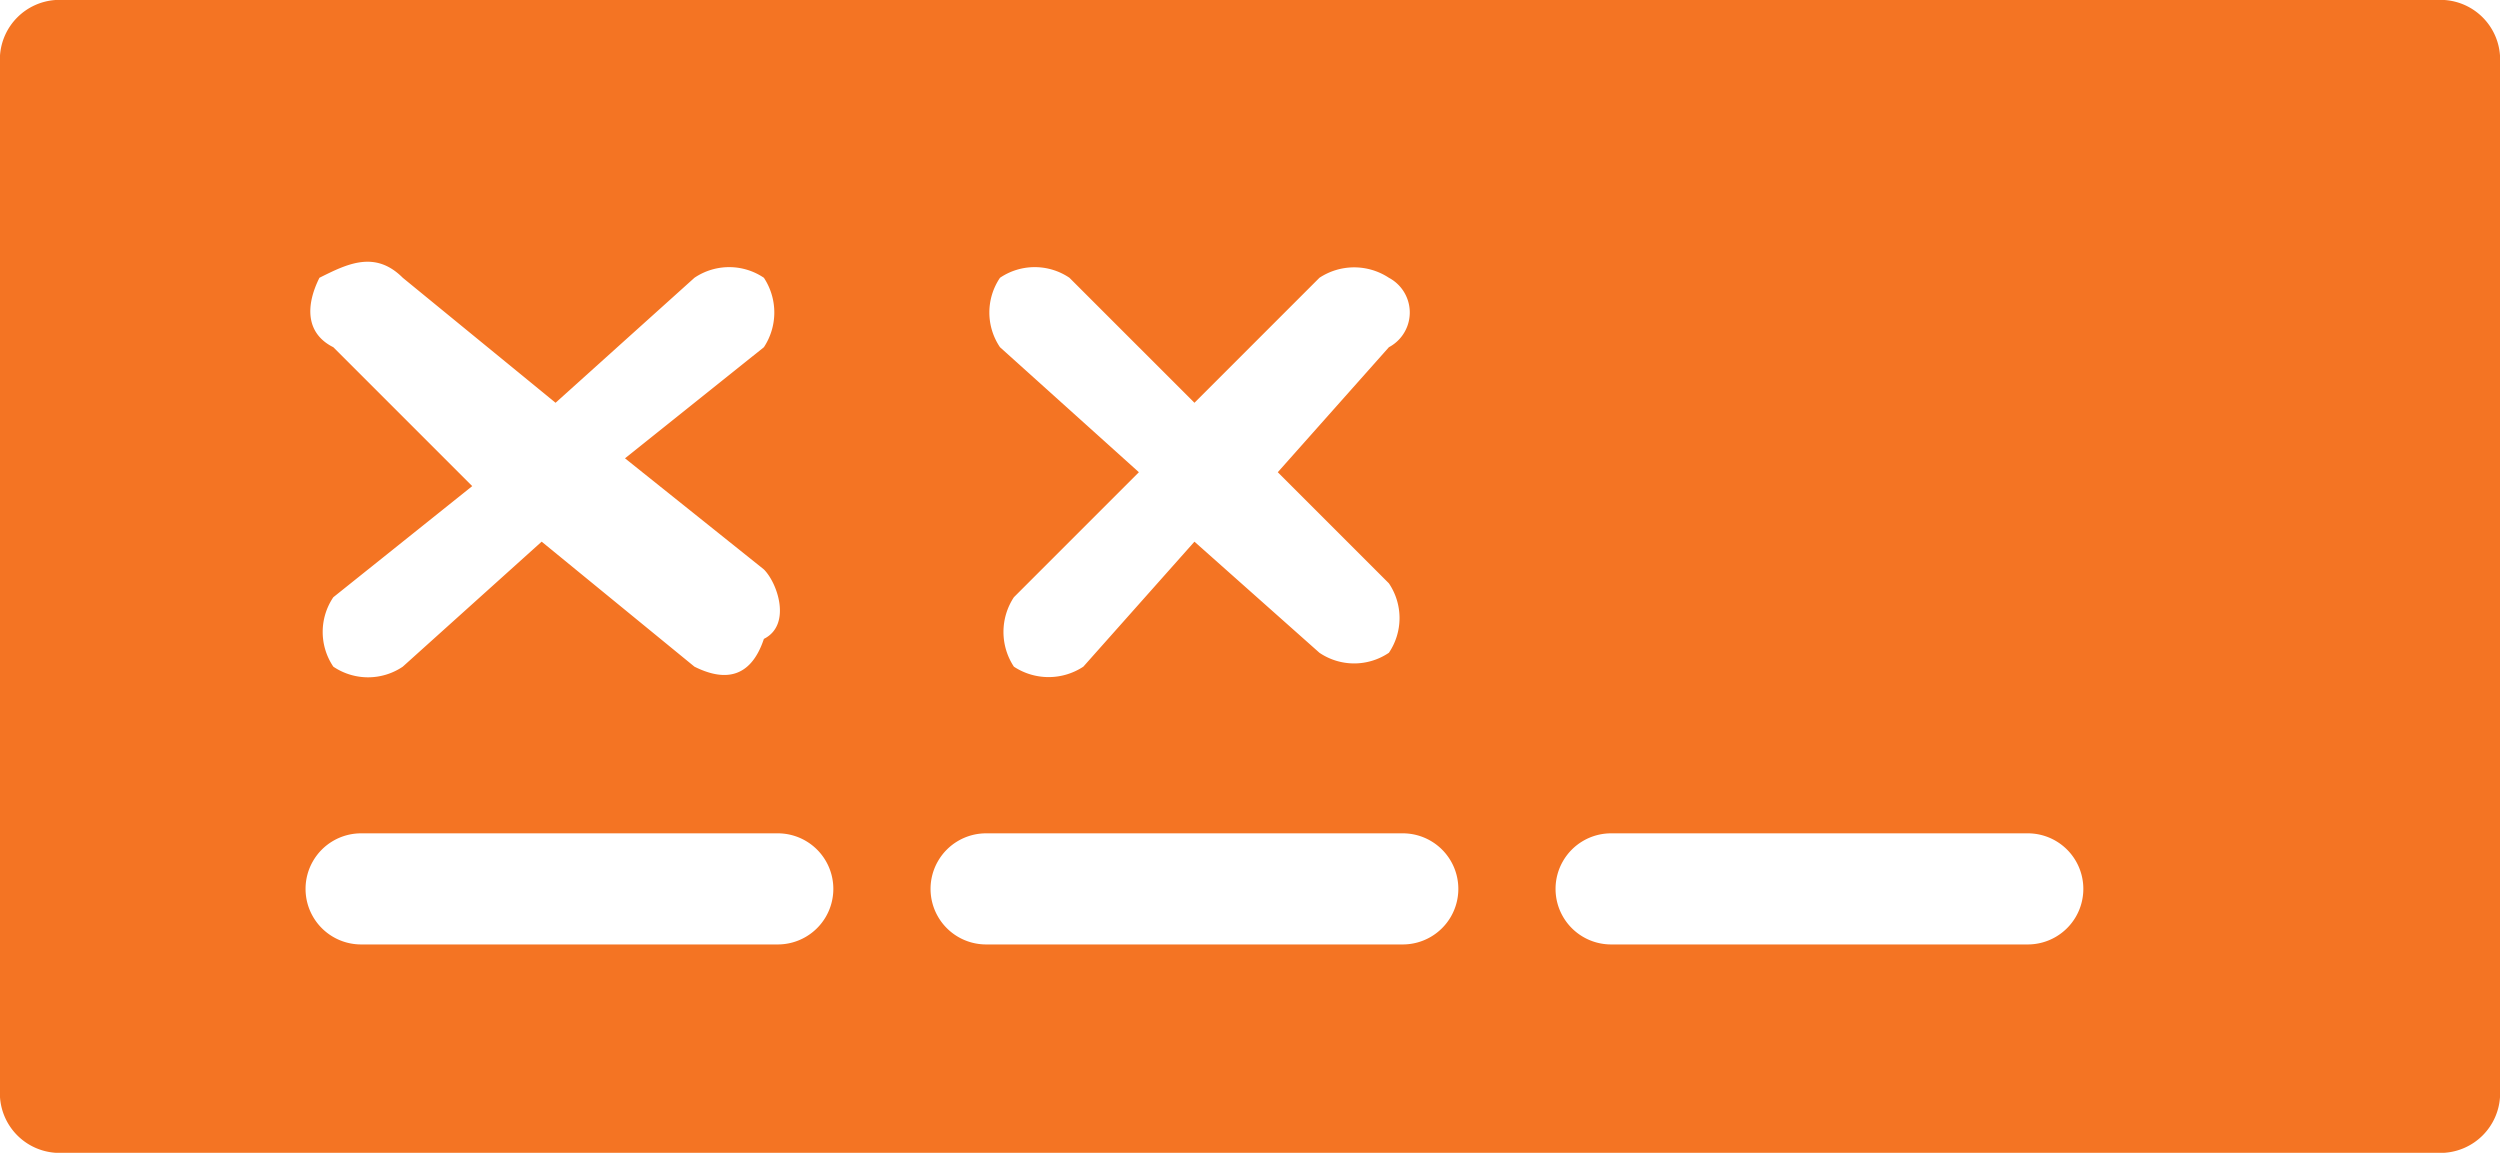 <svg xmlns="http://www.w3.org/2000/svg" width="18" height="8.3" viewBox="0 0 18 8.3">
    <g>
        <g>
            <path fill="#f47423" d="M17.6 0H.4a.43.43 0 0 0-.4.4v7.5a.43.43 0 0 0 .4.4h17.2a.43.43 0 0 0 .4-.4V.4a.43.43 0 0 0-.4-.4zM7.2 2a.446.446 0 0 1 .5 0l.9.9.9-.9a.454.454 0 0 1 .5 0 .283.283 0 0 1 0 .5l-.8.9.8.8a.446.446 0 0 1 0 .5.446.446 0 0 1-.5 0l-.9-.8-.8.9a.454.454 0 0 1-.5 0 .454.454 0 0 1 0-.5l.9-.9-1-.9a.446.446 0 0 1 0-.5zm-4.8.5c-.2-.1-.2-.3-.1-.5.2-.1.4-.2.6 0l1.1.9L5 2a.446.446 0 0 1 .5 0 .454.454 0 0 1 0 .5l-1 .8 1 .8c.1.1.2.4 0 .5-.1.3-.3.3-.5.2l-1.1-.9-1 .9a.446.446 0 0 1-.5 0 .446.446 0 0 1 0-.5l1-.8zm3.2 4.3h-3a.4.4 0 1 1 0-.8h3a.4.4 0 0 1 0 .8zm4.5 0h-3a.4.4 0 0 1 0-.8h3a.4.4 0 0 1 0 .8zm4.5 0h-3a.4.4 0 0 1 0-.8h3a.4.4 0 0 1 0 .8z" transform="translate(0 -81.25) translate(0 81.25)"/>
        </g>
    </g>
</svg>
